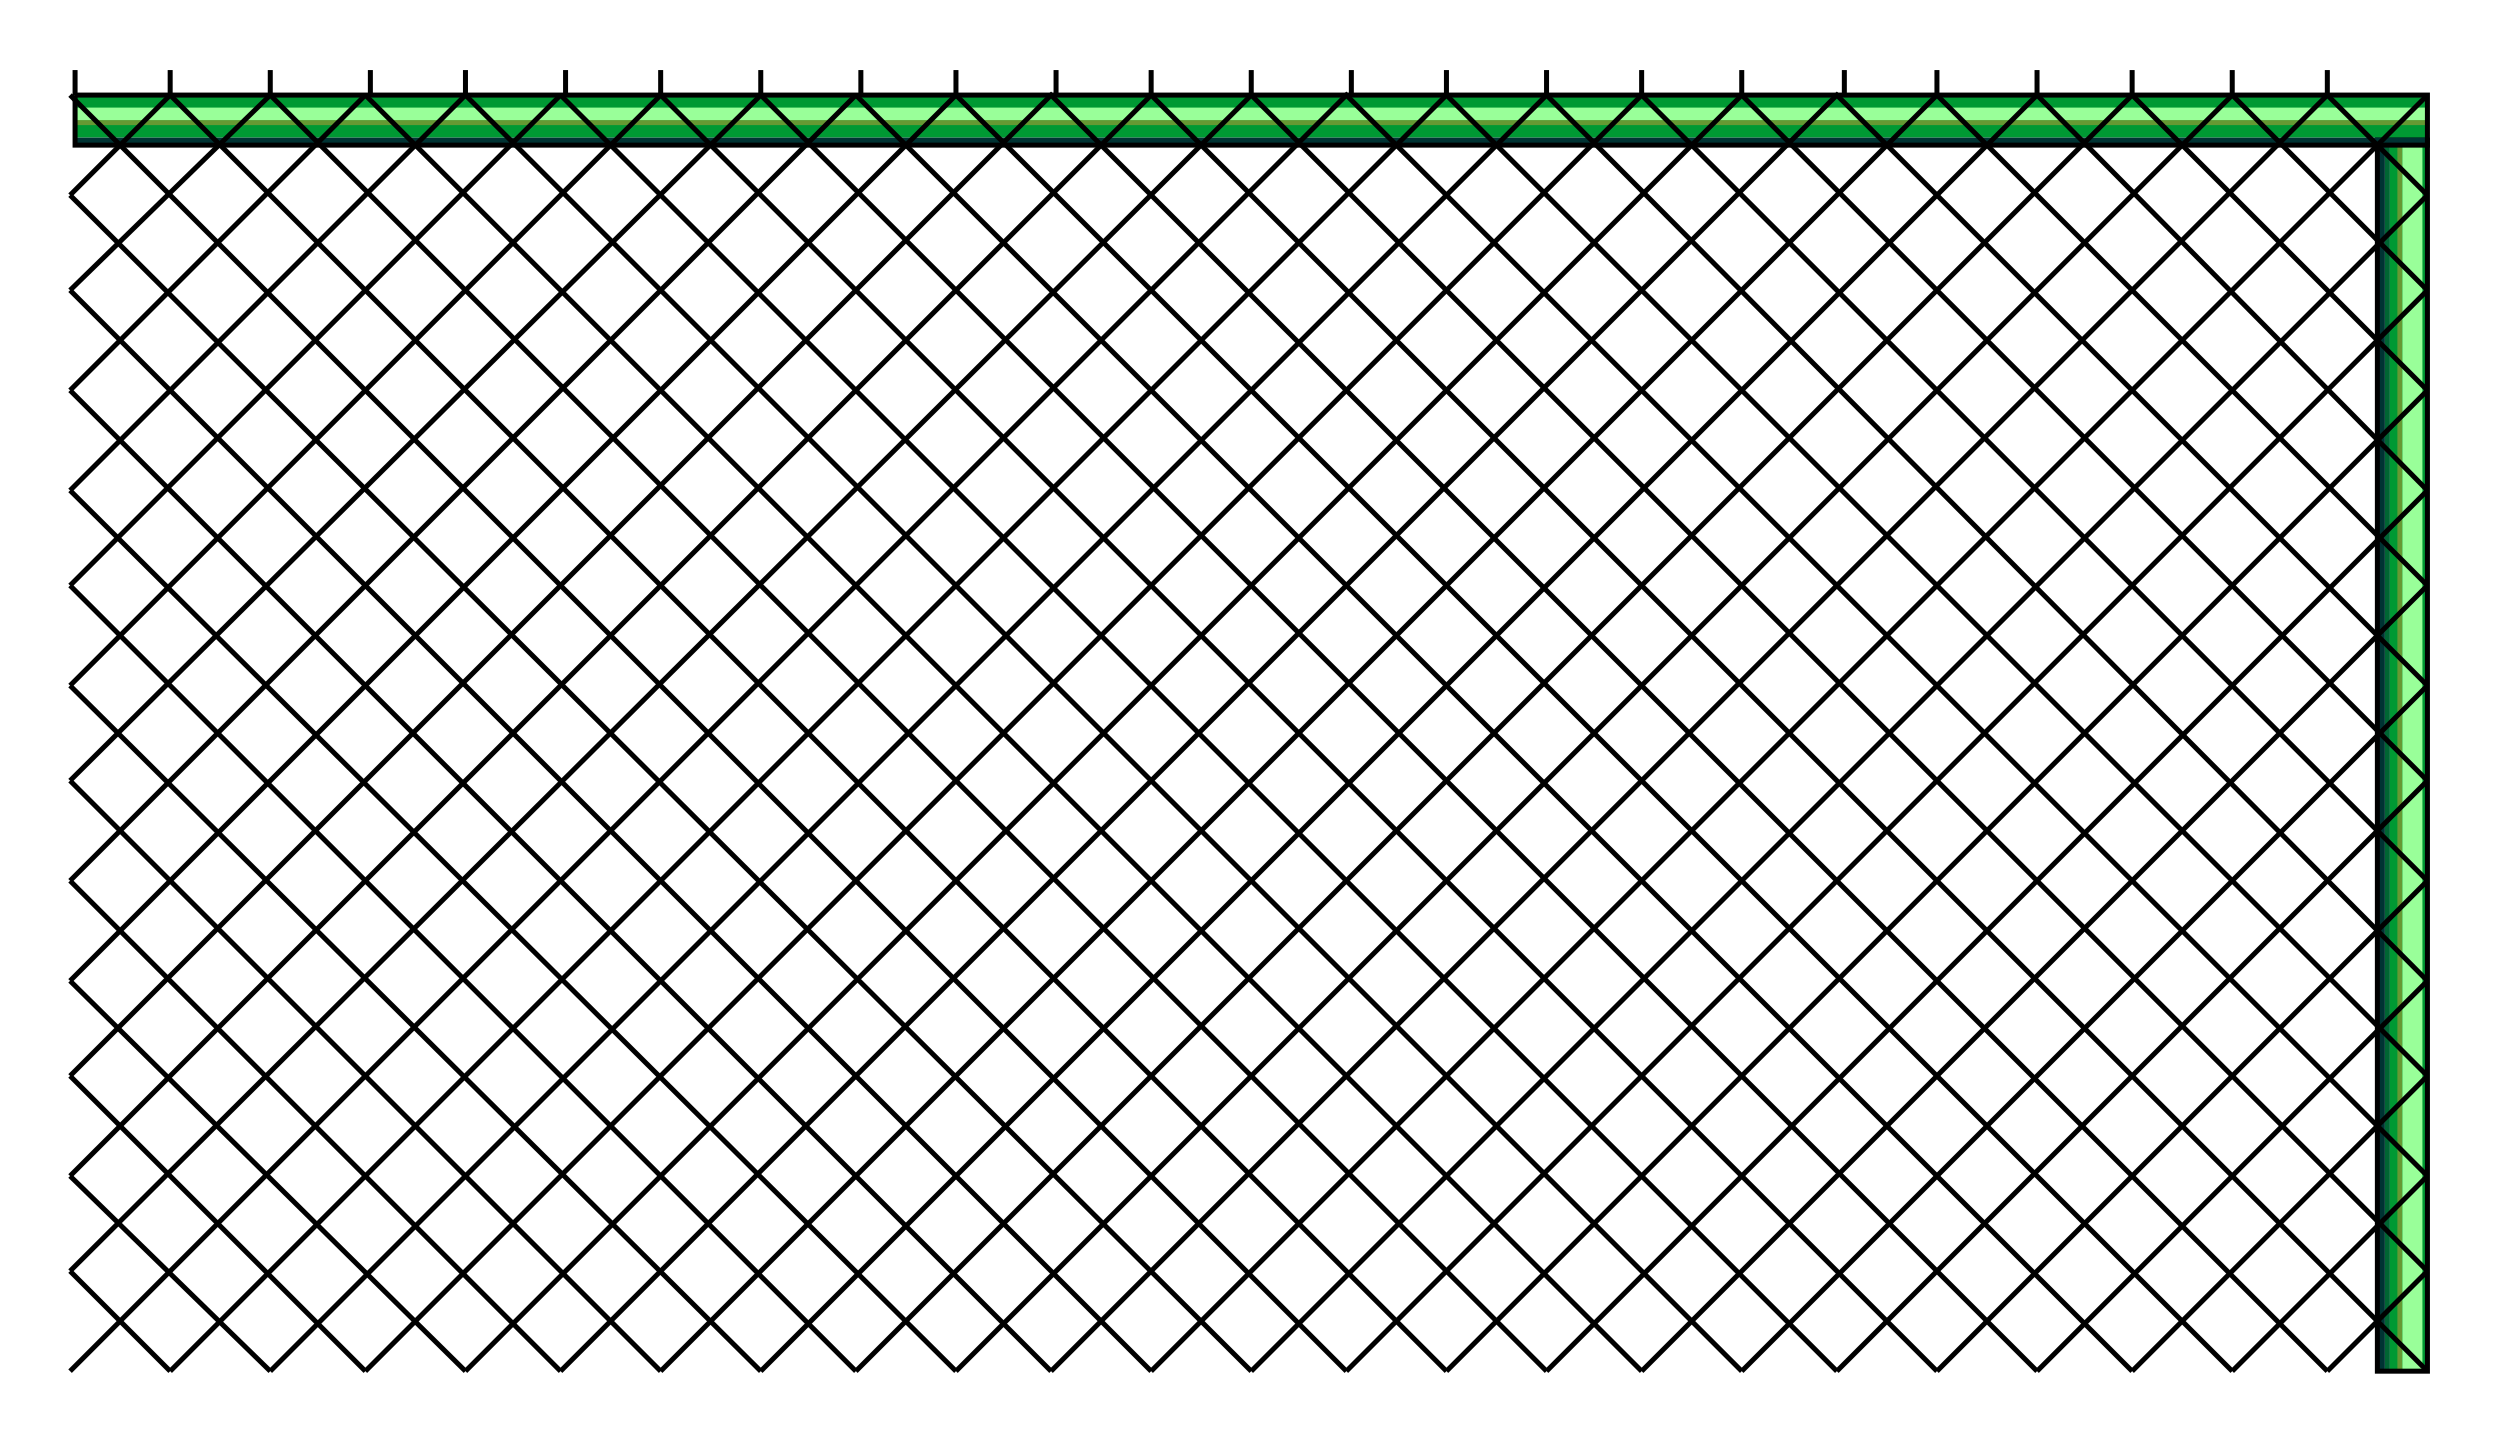  

<svg xmlns:agg="http://www.example.com" xmlns="http://www.w3.org/2000/svg" preserveAspectRatio="none" width="1.608in" height="0.927in" viewBox="0 0 999 576">

<path style="fill:#093" d="M970,548 l-15,0 0,-493 15,0 0,493z" />
<path style="fill:#063" d="M955,548 l-2,0 0,-493 2,0 0,493z" />
<path style="fill:#033" d="M953,548 l-3,0 0,-493 3,0 0,493z" />
<path style="fill:#693" d="M960,548 l-2,0 0,-493 2,0 0,493z" />
<path style="fill:#9f9" d="M968,548 l-8,0 0,-493 8,0 0,493z" />
<path style="fill:none;stroke:#000;stroke-width:2" d="M970,55 l-20,0 0,493 20,0 0,-493" />
<path style="fill:#093" d="M970,38 l0,17 -940,0 0,-17 940,0z" />
<path style="fill:#033" d="M970,55 l0,3 -940,0 0,-3 940,0z" />
<path style="fill:#693" d="M970,48 l0,2 -940,0 0,-2 940,0z" />
<path style="fill:#9f9" d="M970,43 l0,5 -940,0 0,-5 940,0z" />
<path style="fill:none;stroke:#000;stroke-width:2" d="M30,38 l0,20 940,0 0,-20 -940,0" />
<path style="fill:none;stroke:#000;stroke-width:2" d="M30,38 l0,-10" />
<path style="fill:none;stroke:#000;stroke-width:2" d="M68,38 l0,-10" />
<path style="fill:none;stroke:#000;stroke-width:2" d="M108,38 l0,-10" />
<path style="fill:none;stroke:#000;stroke-width:2" d="M148,38 l0,-10" />
<path style="fill:none;stroke:#000;stroke-width:2" d="M186,38 l0,-10" />
<path style="fill:none;stroke:#000;stroke-width:2" d="M226,38 l0,-10" />
<path style="fill:none;stroke:#000;stroke-width:2" d="M264,38 l0,-10" />
<path style="fill:none;stroke:#000;stroke-width:2" d="M304,38 l0,-10" />
<path style="fill:none;stroke:#000;stroke-width:2" d="M344,38 l0,-10" />
<path style="fill:none;stroke:#000;stroke-width:2" d="M382,38 l0,-10" />
<path style="fill:none;stroke:#000;stroke-width:2" d="M422,38 l0,-10" />
<path style="fill:none;stroke:#000;stroke-width:2" d="M460,38 l0,-10" />
<path style="fill:none;stroke:#000;stroke-width:2" d="M500,38 l0,-10" />
<path style="fill:none;stroke:#000;stroke-width:2" d="M540,38 l0,-10" />
<path style="fill:none;stroke:#000;stroke-width:2" d="M578,38 l0,-10" />
<path style="fill:none;stroke:#000;stroke-width:2" d="M618,38 l0,-10" />
<path style="fill:none;stroke:#000;stroke-width:2" d="M656,38 l0,-10" />
<path style="fill:none;stroke:#000;stroke-width:2" d="M696,38 l0,-10" />
<path style="fill:none;stroke:#000;stroke-width:2" d="M737,38 l0,-10" />
<path style="fill:none;stroke:#000;stroke-width:2" d="M774,38 l0,-10" />
<path style="fill:none;stroke:#000;stroke-width:2" d="M814,38 l0,-10" />
<path style="fill:none;stroke:#000;stroke-width:2" d="M852,38 l0,-10" />
<path style="fill:none;stroke:#000;stroke-width:2" d="M892,38 l0,-10" />
<path style="fill:none;stroke:#000;stroke-width:2" d="M930,38 l0,-10" />
<path style="fill:none;stroke:#000;stroke-width:2" d="M28,78 l40,-40" />
<path style="fill:none;stroke:#000;stroke-width:2" d="M108,38 l-80,78" />
<path style="fill:none;stroke:#000;stroke-width:2" d="M28,156 l118,-118" />
<path style="fill:none;stroke:#000;stroke-width:2" d="M186,38 l-158,158" />
<path style="fill:none;stroke:#000;stroke-width:2" d="M28,234 l196,-196" />
<path style="fill:none;stroke:#000;stroke-width:2" d="M264,38 l-236,236" />
<path style="fill:none;stroke:#000;stroke-width:2" d="M28,312 l276,-274" />
<path style="fill:none;stroke:#000;stroke-width:2" d="M342,38 l-314,314" />
<path style="fill:none;stroke:#000;stroke-width:2" d="M28,392 l354,-354" />
<path style="fill:none;stroke:#000;stroke-width:2" d="M68,548 l-40,-40" />
<path style="fill:none;stroke:#000;stroke-width:2" d="M108,548 l-80,-78" />
<path style="fill:none;stroke:#000;stroke-width:2" d="M146,548 l-118,-118" />
<path style="fill:none;stroke:#000;stroke-width:2" d="M186,548 l-158,-156" />
<path style="fill:none;stroke:#000;stroke-width:2" d="M224,548 l-196,-196" />
<path style="fill:none;stroke:#000;stroke-width:2" d="M264,548 l-236,-236" />
<path style="fill:none;stroke:#000;stroke-width:2" d="M304,548 l-276,-274" />
<path style="fill:none;stroke:#000;stroke-width:2" d="M342,548 l-314,-314" />
<path style="fill:none;stroke:#000;stroke-width:2" d="M382,548 l-354,-352" />
<path style="fill:none;stroke:#000;stroke-width:2" d="M420,548 l-392,-392" />
<path style="fill:none;stroke:#000;stroke-width:2" d="M460,548 l-432,-432" />
<path style="fill:none;stroke:#000;stroke-width:2" d="M500,548 l-472,-470" />
<path style="fill:none;stroke:#000;stroke-width:2" d="M538,548 l-510,-510" />
<path style="fill:none;stroke:#000;stroke-width:2" d="M578,548 l-510,-510" />
<path style="fill:none;stroke:#000;stroke-width:2" d="M618,548 l-510,-510" />
<path style="fill:none;stroke:#000;stroke-width:2" d="M656,548 l-510,-510" />
<path style="fill:none;stroke:#000;stroke-width:2" d="M696,548 l-510,-510" />
<path style="fill:none;stroke:#000;stroke-width:2" d="M734,548 l-510,-510" />
<path style="fill:none;stroke:#000;stroke-width:2" d="M774,548 l-510,-510" />
<path style="fill:none;stroke:#000;stroke-width:2" d="M814,548 l-510,-510" />
<path style="fill:none;stroke:#000;stroke-width:2" d="M852,548 l-510,-510" />
<path style="fill:none;stroke:#000;stroke-width:2" d="M892,548 l-510,-510" />
<path style="fill:none;stroke:#000;stroke-width:2" d="M970,508 l-40,40" />
<path style="fill:none;stroke:#000;stroke-width:2" d="M970,470 l-78,78" />
<path style="fill:none;stroke:#000;stroke-width:2" d="M970,430 l-118,118" />
<path style="fill:none;stroke:#000;stroke-width:2" d="M970,392 l-156,156" />
<path style="fill:none;stroke:#000;stroke-width:2" d="M970,352 l-196,196" />
<path style="fill:none;stroke:#000;stroke-width:2" d="M970,312 l-236,236" />
<path style="fill:none;stroke:#000;stroke-width:2" d="M970,274 l-274,274" />
<path style="fill:none;stroke:#000;stroke-width:2" d="M970,234 l-314,314" />
<path style="fill:none;stroke:#000;stroke-width:2" d="M970,196 l-352,352" />
<path style="fill:none;stroke:#000;stroke-width:2" d="M970,156 l-392,392" />
<path style="fill:none;stroke:#000;stroke-width:2" d="M970,116 l-432,432" />
<path style="fill:none;stroke:#000;stroke-width:2" d="M970,78 l-470,470" />
<path style="fill:none;stroke:#000;stroke-width:2" d="M970,38 l-510,510" />
<path style="fill:none;stroke:#000;stroke-width:2" d="M970,78 l-40,-40 -510,510" />
<path style="fill:none;stroke:#000;stroke-width:2" d="M970,116 l-78,-78 -510,510" />
<path style="fill:none;stroke:#000;stroke-width:2" d="M970,156 l-118,-118 -510,510" />
<path style="fill:none;stroke:#000;stroke-width:2" d="M970,196 l-156,-158 -510,510" />
<path style="fill:none;stroke:#000;stroke-width:2" d="M970,234 l-196,-196 -510,510" />
<path style="fill:none;stroke:#000;stroke-width:2" d="M970,274 l-236,-236 -510,510" />
<path style="fill:none;stroke:#000;stroke-width:2" d="M970,312 l-274,-274 -510,510" />
<path style="fill:none;stroke:#000;stroke-width:2" d="M970,352 l-314,-314 -510,510" />
<path style="fill:none;stroke:#000;stroke-width:2" d="M970,392 l-352,-354 -510,510" />
<path style="fill:none;stroke:#000;stroke-width:2" d="M970,430 l-392,-392 -510,510" />
<path style="fill:none;stroke:#000;stroke-width:2" d="M970,470 l-432,-432 -510,510" />
<path style="fill:none;stroke:#000;stroke-width:2" d="M970,508 l-470,-470 -472,470" />
<path style="fill:none;stroke:#000;stroke-width:2" d="M970,548 l-510,-510 -432,432" />
<path style="fill:none;stroke:#000;stroke-width:2" d="M930,548 l-510,-510 -392,392" />

</svg>

